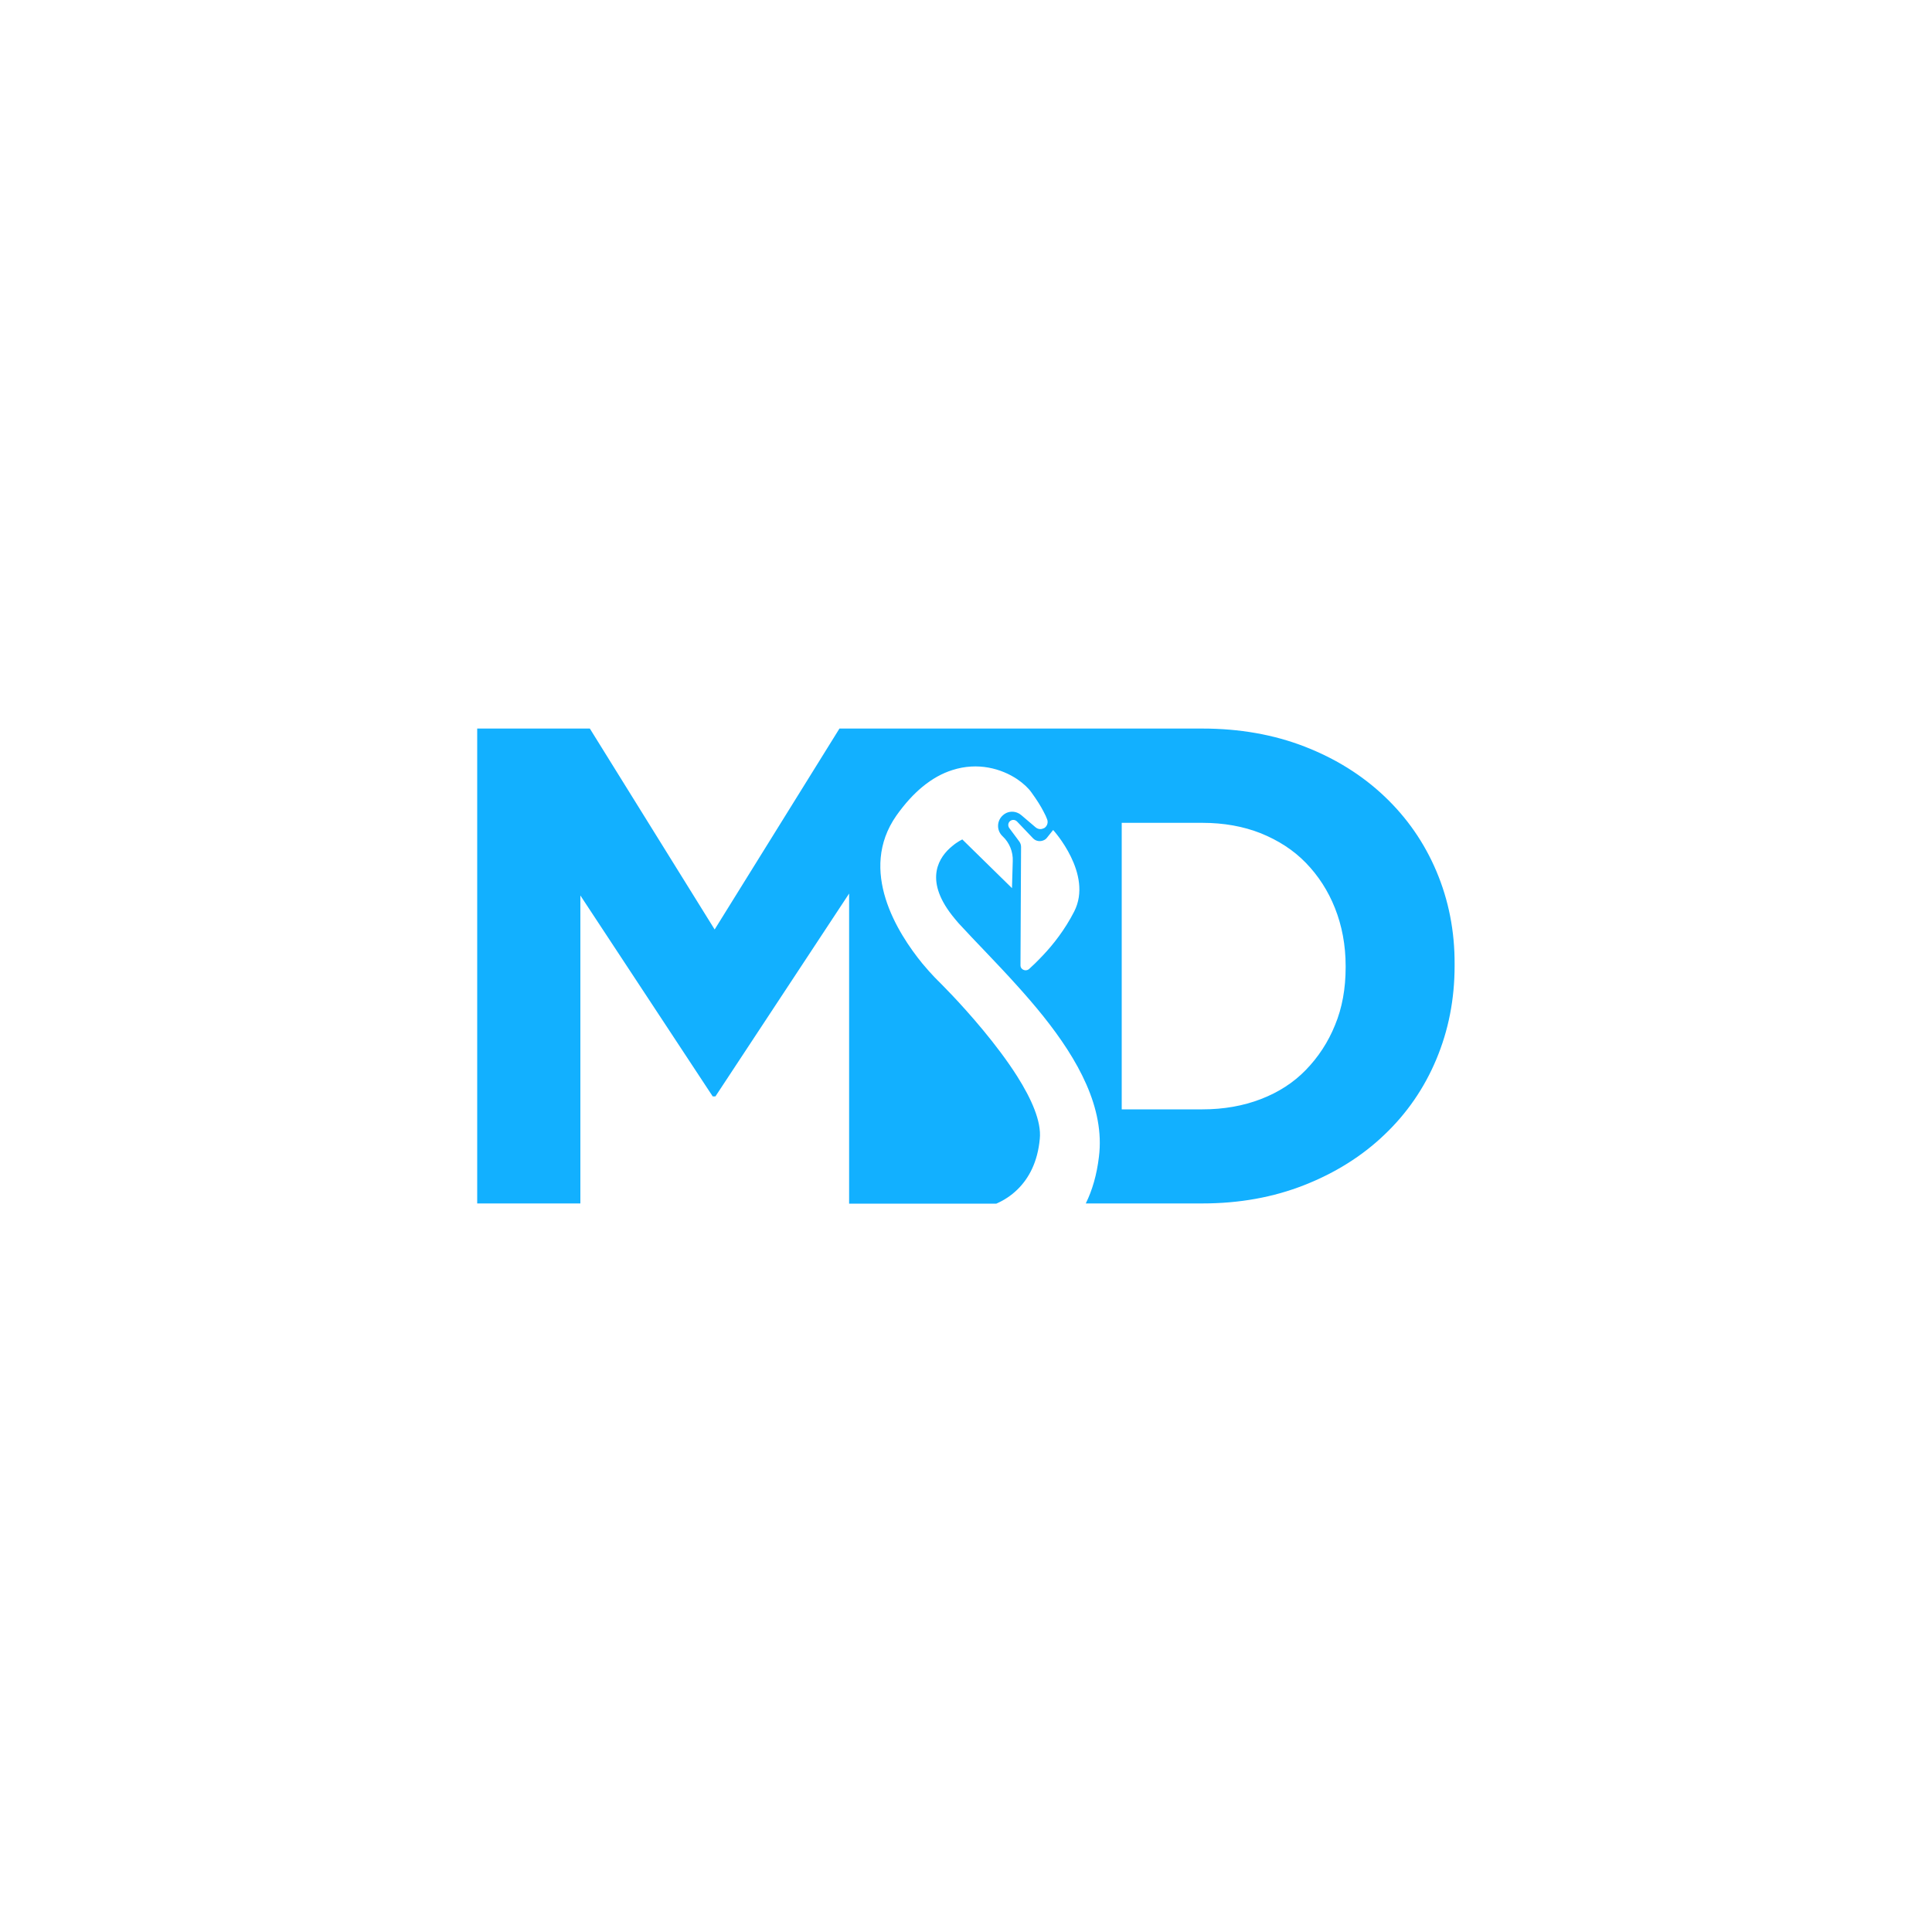 <?xml version="1.0" encoding="utf-8"?>
<!-- Generator: Adobe Illustrator 22.0.0, SVG Export Plug-In . SVG Version: 6.00 Build 0)  -->
<svg version="1.1" id="Layer_1" xmlns="http://www.w3.org/2000/svg" xmlns:xlink="http://www.w3.org/1999/xlink" x="0px" y="0px"
	 viewBox="0 0 1000 1000" style="enable-background:new 0 0 1000 1000;" xml:space="preserve">
<style type="text/css">
	.st0{fill:#12B0FF;}
</style>
<g>
	<path class="st0" d="M743.5,451c-6.3-14.9-15.3-27.8-26.9-38.8c-11.6-11-25.4-19.6-41.4-25.8s-33.7-9.3-52.8-9.3H540h-13.6h-33.6
		h-15.5h-42.8l-64.6,104l-64.6-104H247v245.8h53.4V463.5l68.5,104h1.4l69.2-105v160.5h37.9h15.5h22.8c3.9-1.7,7.6-4.1,10.8-7.2
		c6.1-5.9,10.6-14.4,11.7-26.4c0.9-8.9-4.3-20.6-11.7-32.3c-10.4-16.4-25.1-32.9-33.6-41.9c-4.2-4.4-6.9-7.1-6.9-7.1
		s-3.7-3.5-8.6-9.4C464.6,483,444,450.6,464,422.1c4.4-6.2,8.9-11.1,13.4-14.8c5.2-4.3,10.4-7.1,15.5-8.7
		c13.3-4.3,25.5-0.7,33.6,4.7c3.2,2.2,5.8,4.6,7.4,6.9c2.9,4,4.8,7.1,6.1,9.6c1,1.8,1.6,3.2,2,4.3c0.6,1.5,0.1,3.3-1.2,4.3
		c-0.2,0.2-0.5,0.3-0.8,0.4c-1.3,0.6-2.8,0.4-4-0.6l-7.4-6.3c-0.7-0.6-1.4-1-2.2-1.3c-2.4-0.9-5.2-0.5-7.2,1.3
		c-3.3,2.8-3.5,7.8-0.4,10.8l0.2,0.2c3.5,3.3,5.4,8,5.2,12.8l-0.4,14l-25.7-25.2c0,0-2.5,1.1-5.3,3.5c-6.5,5.3-14.8,16.9,0,35.8
		c1,1.3,2.2,2.7,3.4,4.1c8.6,9.4,19.5,20.3,30.2,32.2c4.6,5.1,9.2,10.4,13.6,15.9c17.9,22.4,32,47.5,28.8,72.8
		c-1.1,9.2-3.4,17.2-6.8,24.1h60.3c19.2,0,36.8-3.2,52.8-9.5c16-6.3,29.9-15,41.4-26c11.6-11,20.6-24,26.9-39
		c6.3-15,9.5-31.1,9.5-48.5v-0.7C753,482,749.8,465.9,743.5,451z M556,471.8c-4.8,9.4-10.9,17.1-16,22.5c-3.1,3.3-5.7,5.8-7.4,7.3
		c-1.1,0.9-2.7,0.8-3.7-0.2c-0.5-0.5-0.7-1.1-0.7-1.8l0.3-61.2c0-1-0.3-2-0.9-2.8l-1.1-1.5l-4.1-5.5c-0.8-1.1-0.7-2.7,0.4-3.6
		c1.1-0.9,2.6-0.8,3.6,0.2l0.1,0.1l8.2,8.6c1.4,1.5,3.6,1.8,5.3,1.1c0.8-0.3,1.5-0.8,2-1.5l3.1-3.9
		C545.2,429.7,565.9,452.4,556,471.8z M696.5,500.7c0,11-1.8,21-5.5,29.9c-3.6,8.9-8.7,16.6-15.1,23.2c-6.4,6.6-14.2,11.6-23.3,15.1
		c-9.1,3.5-19.2,5.3-30.2,5.3h-41.8V425.9h41.8c11,0,21.1,1.8,30.2,5.4c9.1,3.7,16.9,8.7,23.3,15.3c6.4,6.6,11.5,14.4,15.1,23.5
		c3.6,9.1,5.5,19.1,5.5,29.9V500.7z"/>
</g>
</svg>

